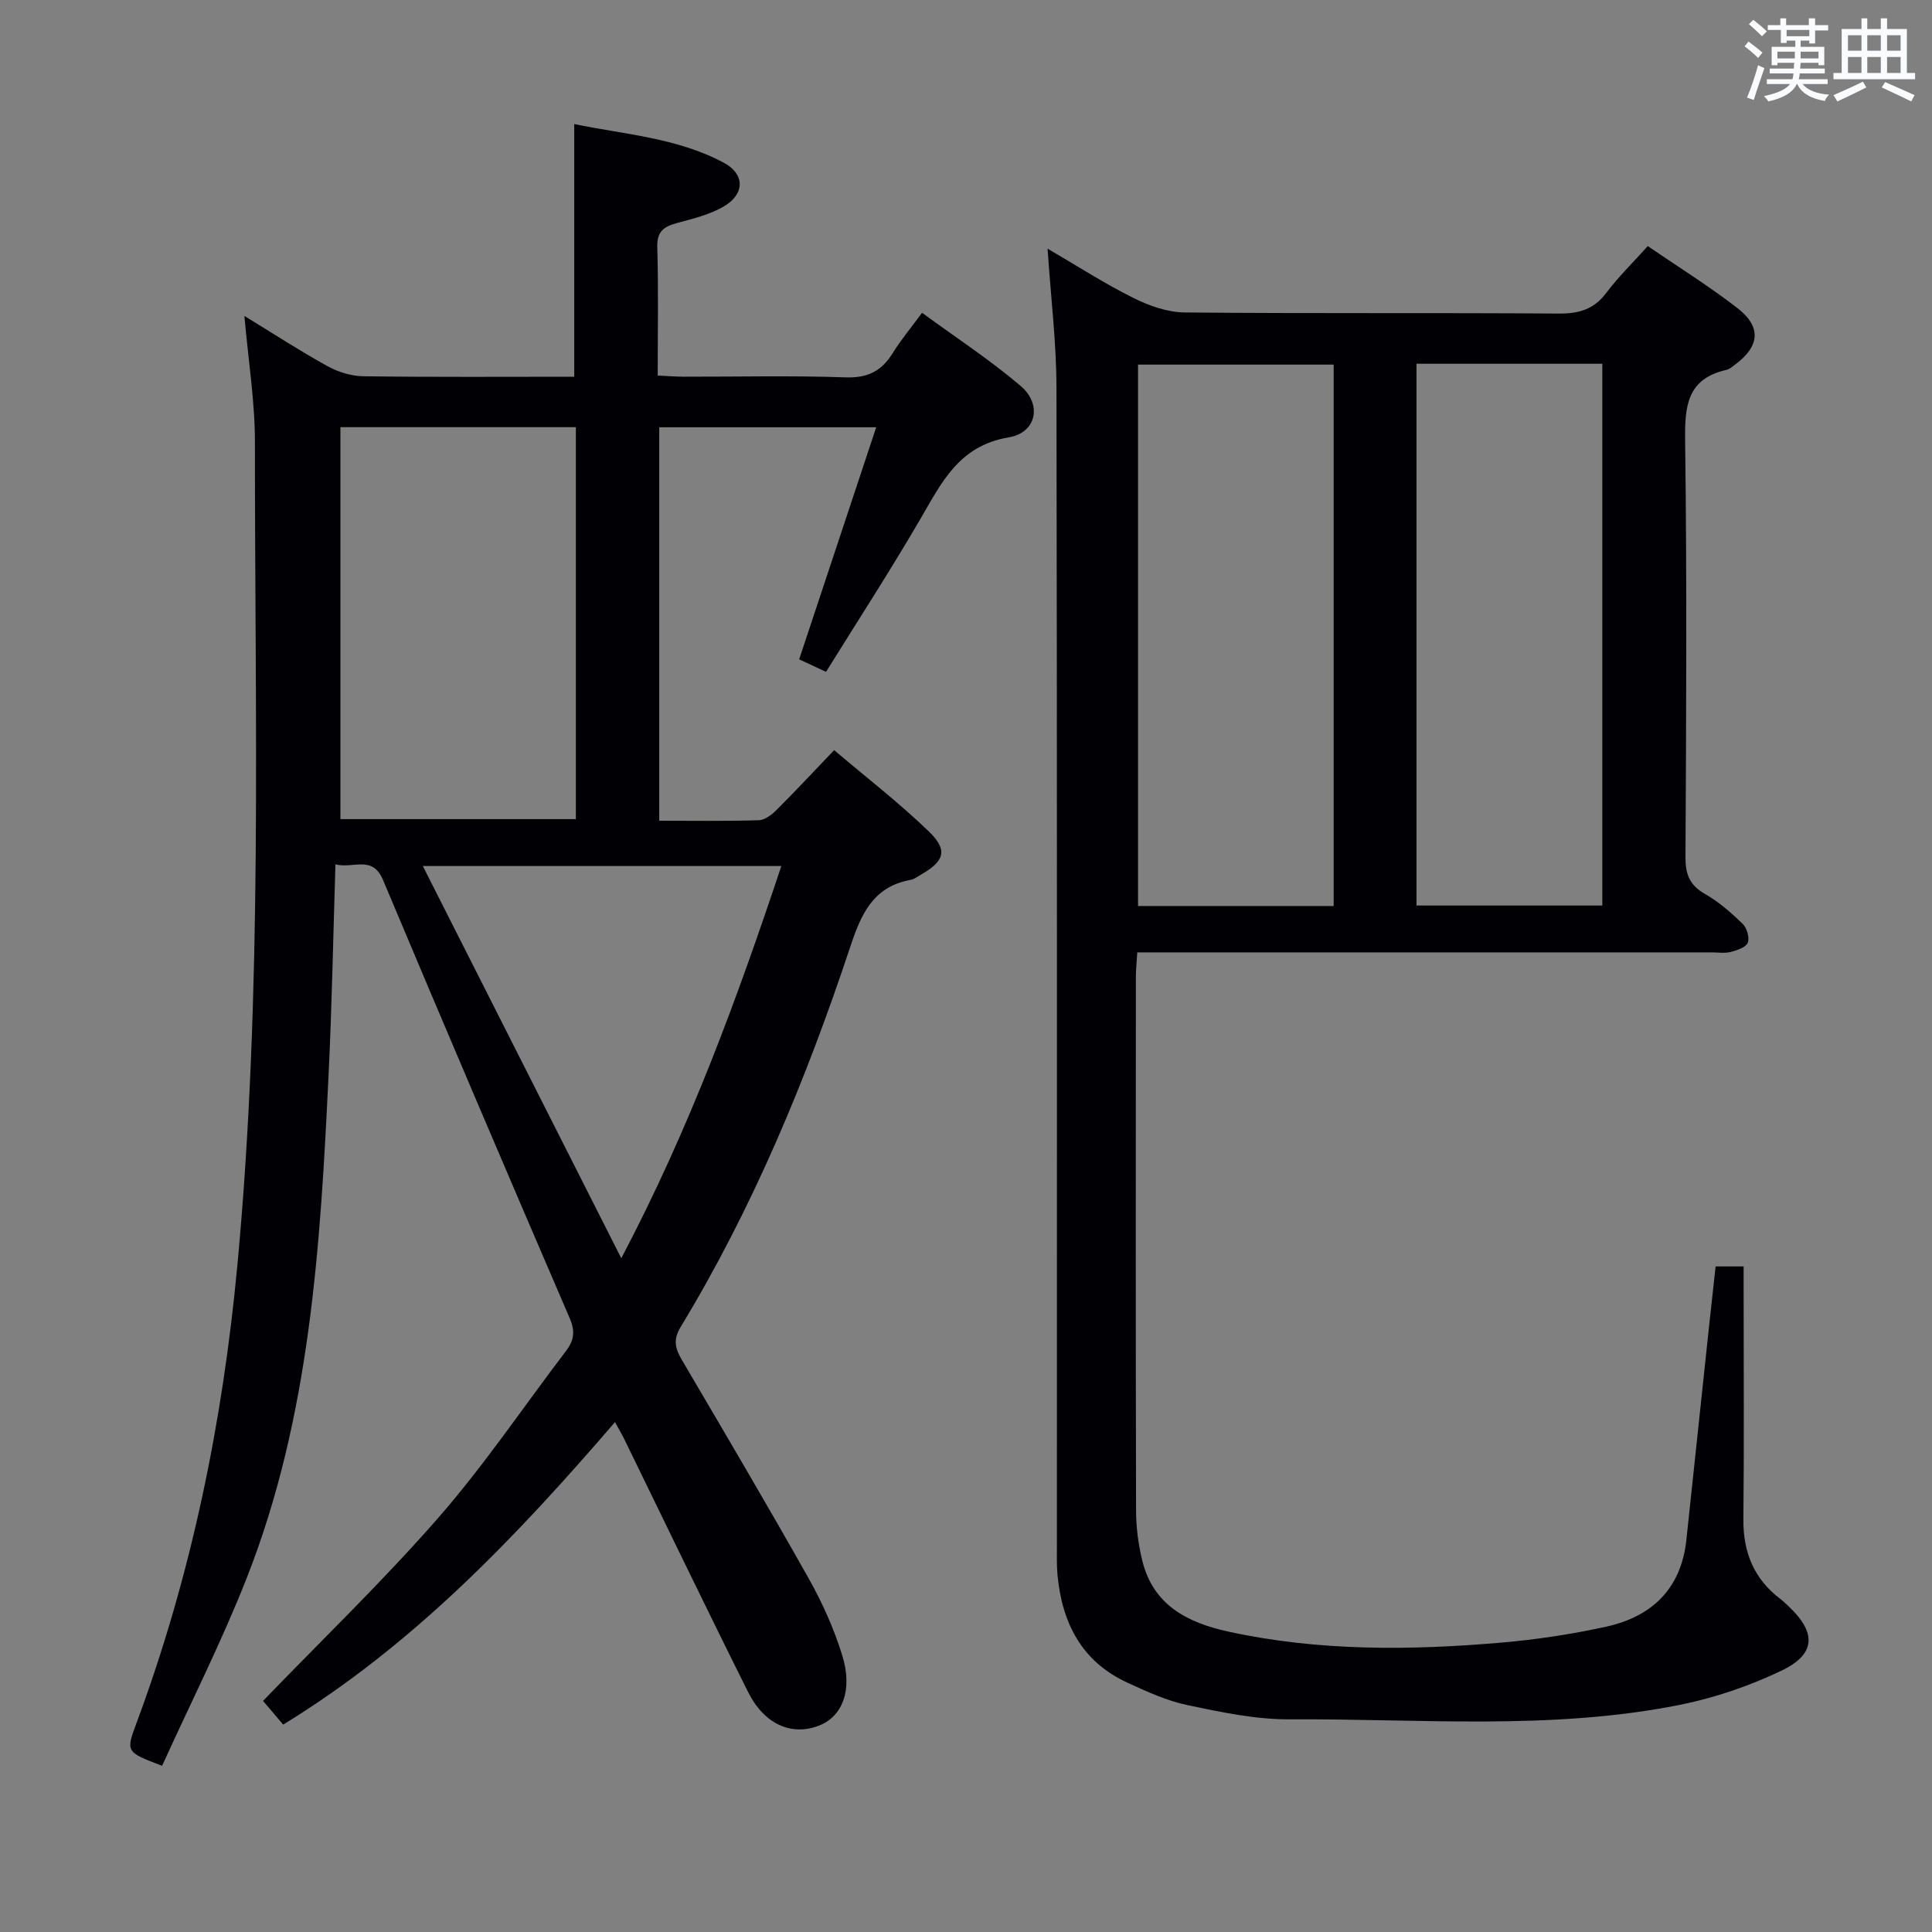 <svg enable-background="new 0 0 400 400" viewBox="0 0 400 400" xmlns="http://www.w3.org/2000/svg"><rect x="0" y="0" width="400" height="400" fill="#808080" stroke="none"/><path d="m69.45 178.96c-.47 14.99-.73 29.28-1.42 43.54-1.7 35.4-3.79 70.8-16.97 104.27-5.21 13.22-11.66 25.96-17.5 38.82-7.48-2.85-7.53-2.86-5.32-8.8 11.41-30.69 17.87-62.37 20.92-94.98 5.3-56.68 3.58-113.45 3.62-170.2.01-8.43-1.36-16.87-2.18-26.2 6.01 3.68 11.47 7.23 17.15 10.37 2.2 1.22 4.91 2.08 7.4 2.12 14.62.2 29.25.1 43.74.1 0-17.54 0-34.6 0-52.32 10.2 2.15 21.17 2.77 30.98 8.02 4.33 2.32 4.39 6.42.05 9-2.92 1.74-6.44 2.57-9.77 3.48-2.71.74-4.17 1.73-4.07 4.99.26 8.65.09 17.31.09 26.58 1.95.09 3.69.24 5.44.24 11.17.02 22.34-.25 33.49.14 4.58.16 7.46-1.34 9.76-5.07 1.64-2.67 3.69-5.1 6.04-8.3 6.97 5.11 14.05 9.72 20.43 15.16 4.46 3.8 3.29 9.66-2.48 10.63-10.32 1.73-13.89 9.34-18.32 16.94-6.19 10.63-12.89 20.95-19.51 31.61-2-.93-3.59-1.67-5.56-2.59 5.28-15.91 10.53-31.71 15.95-48.05-15.49 0-30.05 0-44.92 0v81.46c7.04 0 13.83.11 20.61-.1 1.25-.04 2.68-1.13 3.65-2.1 3.88-3.87 7.62-7.89 11.95-12.41 6.66 5.65 13.48 10.91 19.63 16.86 3.98 3.85 3.2 6.11-1.61 8.89-.72.42-1.44.97-2.23 1.11-7.81 1.46-10.23 7.15-12.5 13.99-9.08 27.34-20.1 53.89-35.09 78.61-1.57 2.6-1.11 4.42.25 6.74 8.84 15.06 17.73 30.1 26.29 45.31 2.83 5.03 5.24 10.41 6.94 15.92 2.23 7.19.02 12.66-4.84 14.54-5.62 2.17-11.28-.22-14.65-6.96-8.7-17.39-17.11-34.91-25.65-52.38-.43-.88-.94-1.73-1.91-3.51-20.47 23.77-41.71 46.11-68.7 62.63-1.4-1.65-2.98-3.51-4.17-4.91 12.26-12.71 24.87-24.83 36.32-37.95 9.49-10.87 17.61-22.95 26.38-34.46 1.65-2.16 1.98-4.06.81-6.77-13.01-30.21-25.93-60.46-38.67-90.78-2.2-5.23-6.1-2.28-9.85-3.23zm1.03-90.52v81.15h48.75c0-27.22 0-54.1 0-81.15-16.43 0-32.5 0-48.75 0zm17.06 90.86c13.73 27.14 27.08 53.52 41.09 81.21 14.19-26.95 23.99-53.78 33.14-81.21-24.68 0-48.74 0-74.23 0z" fill="#010105"/><path d="m355.2 262.2h5.8v5.36c0 15.66.11 31.33-.05 46.99-.07 6.84 2.19 12.34 7.64 16.49.66.5 1.26 1.09 1.86 1.66 5.65 5.4 5.49 9.8-1.65 13.21-6.64 3.17-13.84 5.63-21.06 7.07-26.69 5.33-53.76 2.83-80.69 2.99-7.05.04-14.19-1.47-21.14-2.93-4.32-.9-8.48-2.82-12.53-4.68-9.42-4.34-13.49-12.33-14.43-22.23-.2-2.15-.13-4.33-.13-6.49-.01-79.82.06-159.63-.09-239.45-.02-9.27-1.16-18.53-1.84-28.71 6.26 3.65 11.81 7.24 17.69 10.17 3.27 1.63 7.08 3 10.66 3.04 25.83.25 51.66.04 77.48.23 4.18.03 7.27-.86 9.85-4.29 2.48-3.29 5.46-6.2 8.58-9.68 6.39 4.37 12.73 8.31 18.59 12.86 5.03 3.9 4.58 7.94-.57 11.72-.54.39-1.08.9-1.69 1.04-8.33 1.86-8.69 7.69-8.59 14.9.38 28.66.22 57.32.07 85.98-.02 3.57.85 5.81 4.02 7.62 2.85 1.63 5.42 3.87 7.8 6.17.88.85 1.49 2.88 1.08 3.93-.38.97-2.22 1.58-3.53 1.92-1.25.32-2.65.09-3.98.09-37.49 0-74.98 0-112.48 0-1.98 0-3.95 0-6.41 0-.11 1.95-.29 3.55-.29 5.15-.02 36.83-.05 73.65.04 110.48.01 3.46.47 6.99 1.3 10.35 2.26 9.19 9.37 12.8 17.78 14.64 18.73 4.09 37.67 3.91 56.61 2.28 7.25-.63 14.51-1.73 21.62-3.29 9.52-2.09 15.56-7.88 16.63-18.02 1.57-14.87 3.16-29.74 4.74-44.61.43-3.82.84-7.61 1.31-11.96zm-79.08-74.62c0-37.59 0-74.92 0-112.09-13.86 0-27.26 0-40.5 0v112.09zm17.15-112.27v112.17h38.47c0-37.53 0-74.73 0-112.17-12.84 0-25.42 0-38.47 0z" fill="#010105"/><g fill="#fafbfc"><path d="m361.2 9.6.8-1c.9.7 1.9 1.4 2.9 2.3l-.9 1.1c-1-1-2-1.8-2.8-2.4zm.5 10.6c.9-2.1 1.6-4.3 2.3-6.7.4.2.8.4 1.3.6-.7 2.1-1.5 4.3-2.2 6.6zm.4-15.2.9-.9c1 .8 2 1.6 2.8 2.4l-1 1c-.9-.9-1.8-1.7-2.7-2.5zm12.5-1.2h1.2v1.4h2.7v1.1h-2.7v2.7h-1.2v-.6h-1.8v1.3h4.9v3.8h-1.2v-.5h-3.7c0 .4-.1.9-.1 1.2h5.1v1h-5.2c0 .5-.1.9-.2 1.2h6v1h-5.2c1.1 1.3 2.9 2 5.5 2.2-.4.4-.7.8-.9 1.3-2.9-.5-4.8-1.6-5.7-3.5h-.1c-.8 1.7-2.7 2.9-5.9 3.6-.2-.4-.6-.8-.9-1.1 2.8-.6 4.6-1.4 5.4-2.5h-4.8v-1h5.3c.1-.3.2-.7.2-1.2h-4.9v-1h5c0-.4 0-.8.1-1.2h-3.5v.5h-1.2v-3.8h4.9v-1.3h-1.8v.5h-1.2v-2.7h-2.7v-1h2.6v-1.4h1.2v1.4h4.7v-1.4zm-6.6 8.3h3.6c0-.4 0-.9 0-1.4h-3.6zm1.9-4.6h4.7v-1.3h-4.7zm6.6 3.2h-3.7v1.4h3.7z"/><path d="m385.3 3.8h1.3v2.2h2.8v-2.2h1.3v2.2h4.1v9.1h1.7v1.3h-16.9v-1.3h1.7v-9.1h4.1v-2.2zm.4 13.1.7 1.2c-1.8.9-3.8 1.9-6 2.9-.2-.4-.5-.8-.8-1.3 2.3-1 4.3-1.9 6.1-2.8zm-3.1-6.4h2.8v-3.2h-2.8zm0 4.6h2.8v-3.3h-2.8zm4-4.6h2.8v-3.2h-2.8zm0 4.6h2.8v-3.3h-2.8zm3.7 1.9c2.1.9 4.1 1.8 6.1 2.7l-.7 1.3c-2.2-1.1-4.2-2-6.1-2.9zm3.2-9.7h-2.8v3.2h2.8zm-2.8 7.8h2.8v-3.3h-2.8z"/></g></svg>